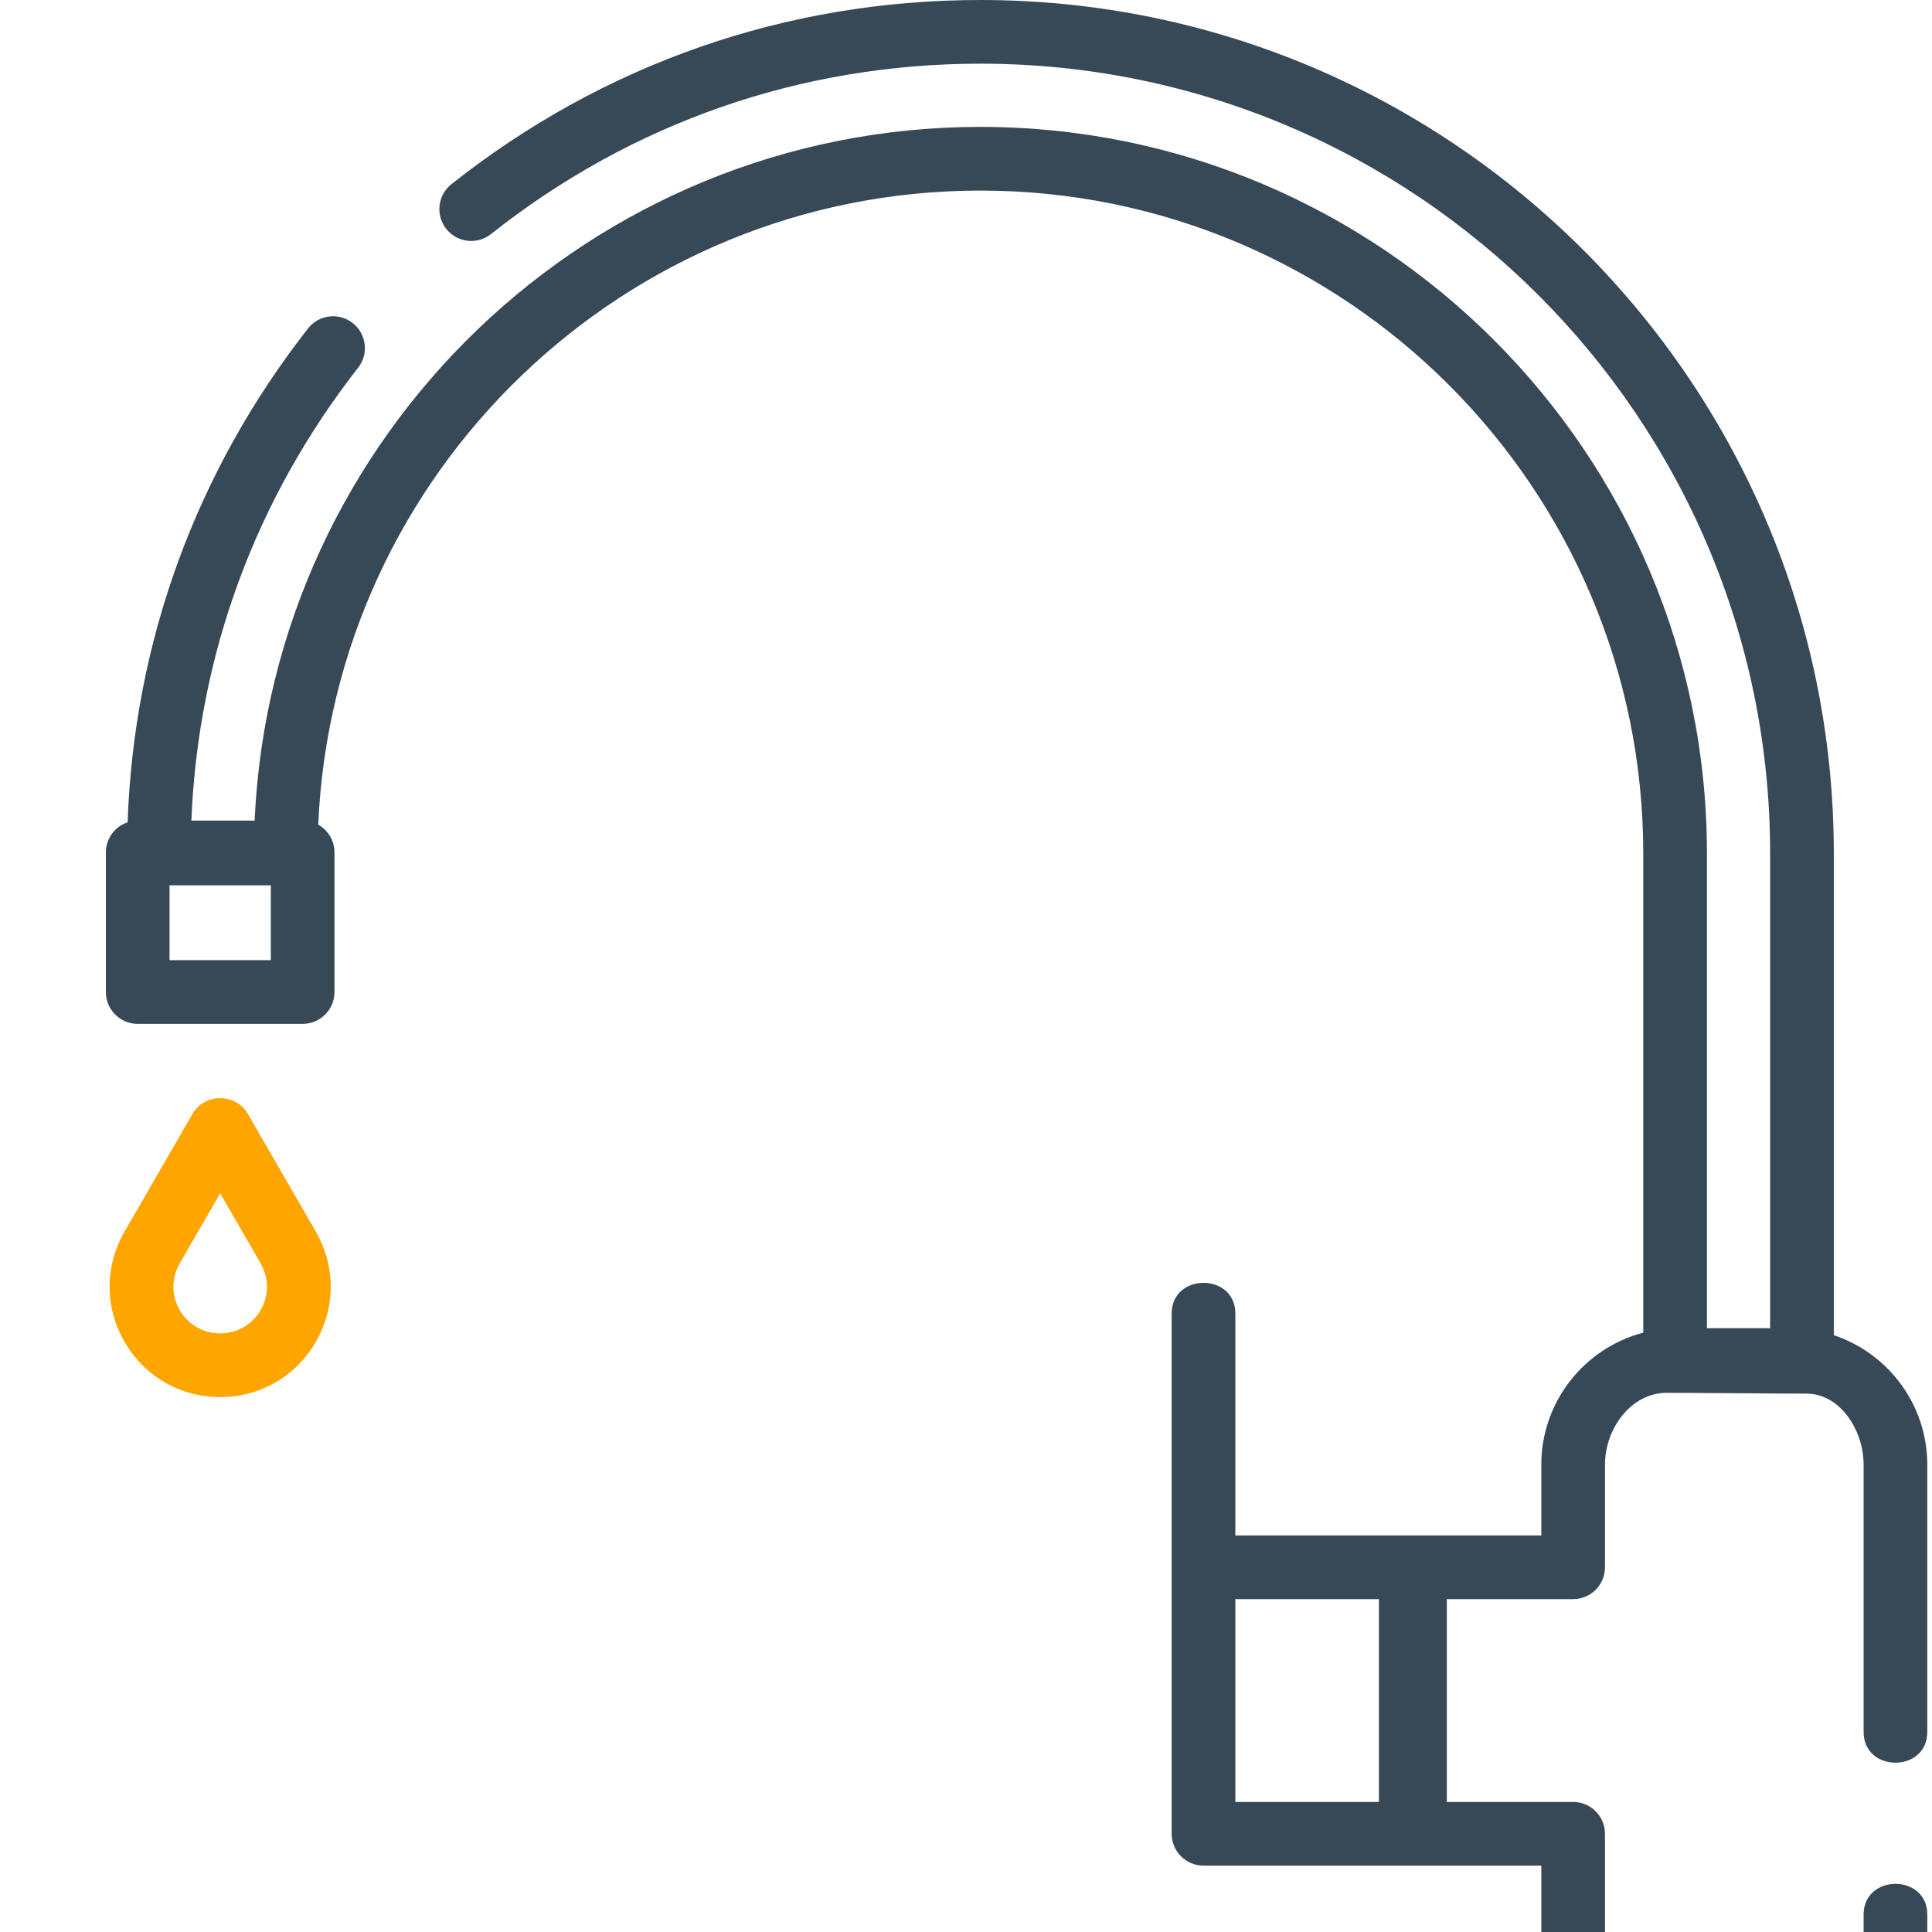 <svg width="128" height="128" viewBox="0 0 128 128" fill="none" xmlns="http://www.w3.org/2000/svg">
<g clip-path="url(#clip0_138_1567)">
<path d="M8.454 54.478C8.879 42.517 12.987 31.245 20.405 21.763C21.123 20.845 22.448 20.683 23.366 21.401C24.284 22.119 24.445 23.445 23.727 24.362C16.919 33.066 13.122 43.399 12.678 54.367H16.87C18.013 28.83 39.143 8.407 64.954 8.407C91.496 8.407 113.089 30.003 113.089 56.547V87.996H117.276V56.547C117.276 27.693 93.805 4.219 64.954 4.219C53.065 4.219 41.852 8.123 32.528 15.508C31.615 16.232 30.288 16.078 29.565 15.164C28.842 14.251 28.996 12.925 29.909 12.201C39.986 4.219 52.105 0 64.954 0C96.131 0 121.495 25.367 121.495 56.547V88.46C125.089 89.657 127.688 93.051 127.688 97.042V114.75C127.688 117.458 123.47 117.462 123.47 114.75V97.042C123.47 94.739 121.899 92.331 119.685 92.331C117.843 92.331 112.218 92.278 110.42 92.278C108.082 92.278 106.334 94.633 106.334 97.042V103.838C106.334 105.002 105.39 105.947 104.224 105.947H95.855V119.384H104.224C105.39 119.384 106.334 120.328 106.334 121.493V131.241H123.47V126.844C123.47 124.135 127.689 124.131 127.689 126.844V131.329C132.925 131.997 136.986 136.477 136.986 141.891C136.986 143.056 136.042 144 134.877 144H94.927C93.762 144 92.818 143.056 92.818 141.891C92.818 136.477 96.879 131.996 102.116 131.329V123.602H93.746H93.466H79.736C78.571 123.602 77.626 122.658 77.626 121.493V103.838V87.023C77.626 84.314 81.845 84.311 81.845 87.023V101.728H93.466H93.746H102.116V97.042C102.116 92.846 104.988 89.308 108.87 88.291V56.547C108.87 32.329 89.17 12.626 64.955 12.626C41.379 12.626 22.087 31.303 21.084 54.638C21.726 55 22.161 55.687 22.161 56.477V65.725C22.161 66.89 21.216 67.834 20.051 67.834H9.123C7.958 67.834 7.014 66.89 7.014 65.725V56.477C7.013 55.546 7.617 54.757 8.454 54.478V54.478ZM97.391 139.781H132.412C131.537 137.268 129.144 135.459 126.336 135.459H103.468C100.66 135.459 98.267 137.268 97.391 139.781V139.781ZM81.845 119.384H91.356V105.947H81.845V119.384ZM17.942 63.615V58.656H11.232V63.615H17.942Z" fill="#374957"/>
<path d="M12.76 73.787C13.548 72.422 15.62 72.412 16.414 73.787L20.92 81.591C22.242 83.881 22.242 86.614 20.92 88.904C19.598 91.194 17.23 92.56 14.587 92.56C11.943 92.56 9.576 91.193 8.254 88.904C6.932 86.615 6.932 83.881 8.254 81.591L12.76 73.787ZM11.908 86.794C12.467 87.763 13.469 88.341 14.587 88.341C15.705 88.341 16.707 87.763 17.266 86.794C17.825 85.826 17.825 84.669 17.266 83.701L14.587 79.06L11.908 83.701C11.349 84.669 11.349 85.826 11.908 86.794Z" fill="#FFA500"/>
</g>
<defs>
<clipPath id="clip0_138_1567">
<rect width="144" height="144" fill="white" transform="matrix(-1 0 0 1 144 0)"/>
</clipPath>
</defs>
</svg>
